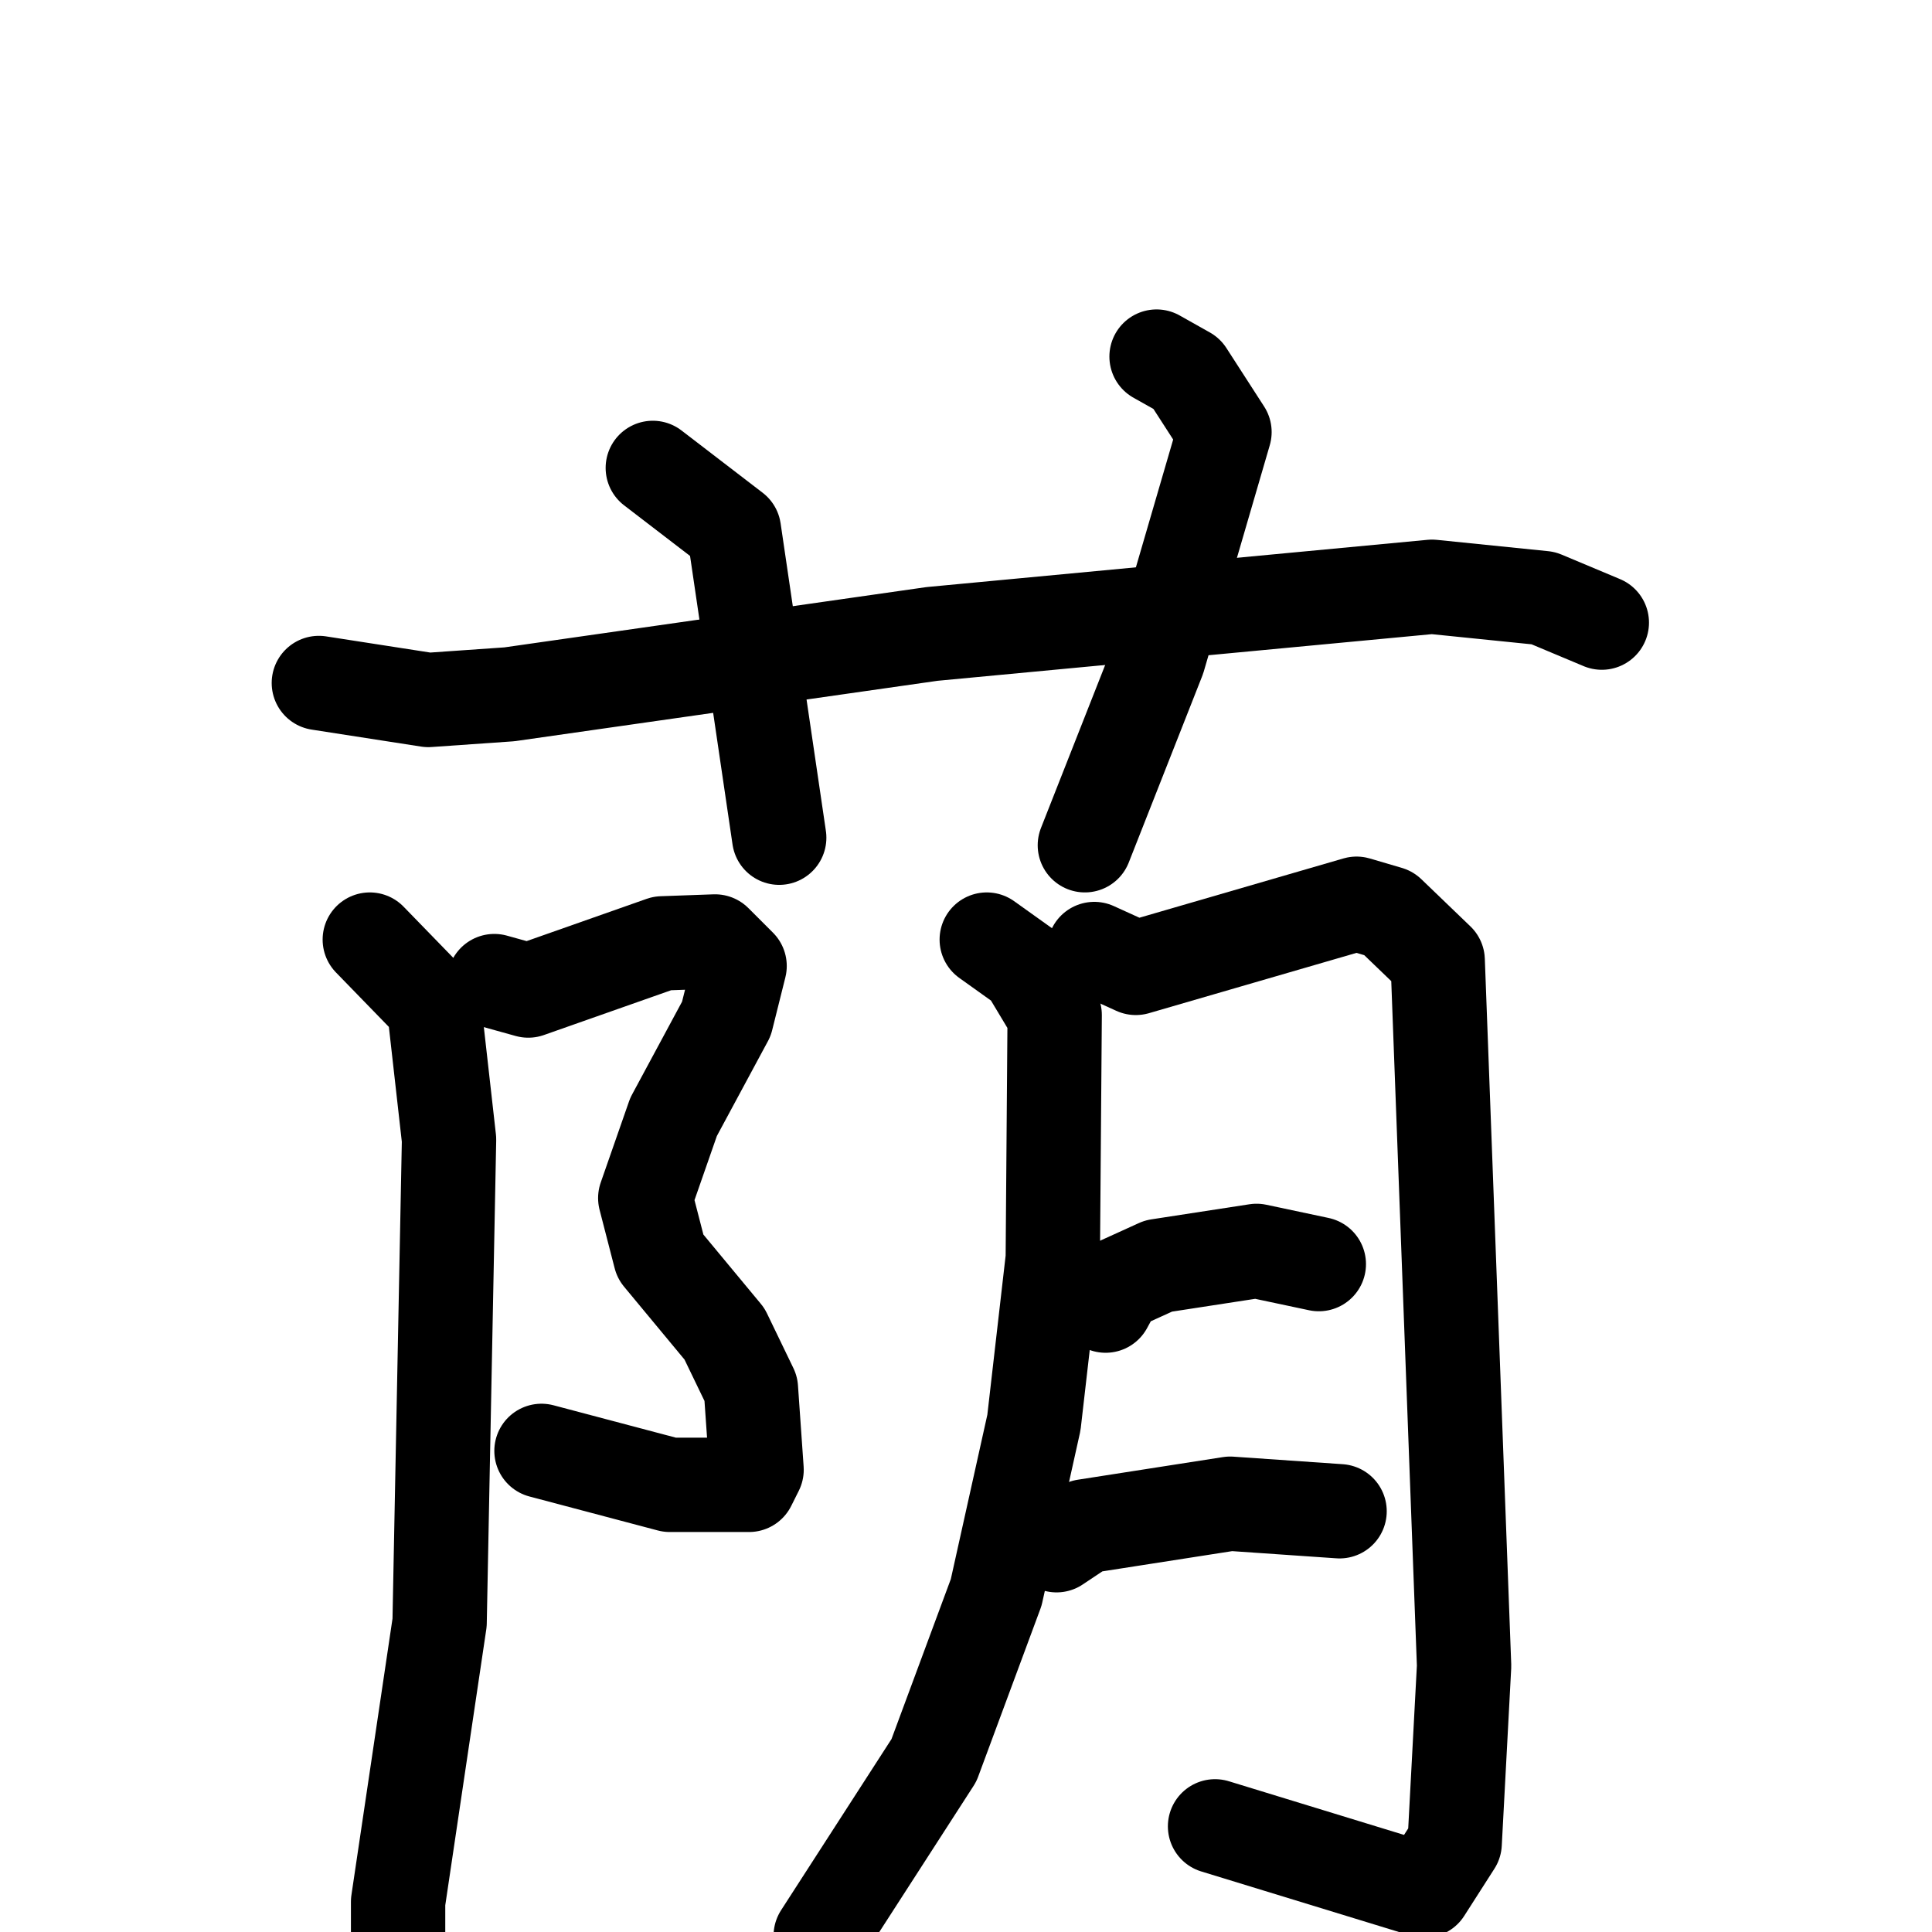 <svg xmlns="http://www.w3.org/2000/svg" viewBox="0 0 1024 1024">
  <g style="fill:none;stroke:#000000;stroke-width:50;stroke-linecap:round;stroke-linejoin:round;" transform="scale(1, 1) translate(0, 0)">
    <path d="M 169.0,362.0 L 227.0,371.0 L 270.0,368.0 L 494.0,336.0 L 759.0,311.0 L 818.0,317.0 L 849.0,330.0"/>
    <path d="M 346.0,248.0 L 389.0,281.0 L 413.0,444.0"/>
    <path d="M 613.0,189.0 L 629.0,198.0 L 649.0,229.0 L 614.0,349.0 L 575.0,448.0"/>
    <path d="M 262.0,520.0 L 280.0,525.0 L 351.0,500.0 L 379.0,499.0 L 392.0,512.0 L 385.0,540.0 L 357.0,592.0 L 342.0,635.0 L 350.0,666.0 L 384.0,707.0 L 398.0,736.0 L 401.0,779.0 L 397.0,787.0 L 355.0,787.0 L 287.0,769.0"/>
    <path d="M 196.0,498.0 L 230.0,533.0 L 238.0,604.0 L 233.0,860.0 L 211.0,1008.0 L 211.0,1059.0"/>
    <path d="M 523.0,498.0 L 544.0,513.0 L 559.0,538.0 L 558.0,667.0 L 548.0,754.0 L 528.0,844.0 L 495.0,933.0 L 435.0,1026.0"/>
    <path d="M 580.0,503.0 L 602.0,513.0 L 719.0,479.0 L 736.0,484.0 L 762.0,509.0 L 776.0,883.0 L 771.0,977.0 L 755.0,1002.0 L 644.0,968.0"/>
    <path d="M 586.0,692.0 L 592.0,681.0 L 614.0,671.0 L 666.0,663.0 L 699.0,670.0"/>
    <path d="M 560.0,819.0 L 575.0,809.0 L 652.0,797.0 L 710.0,801.0"/>
  </g>
</svg>
